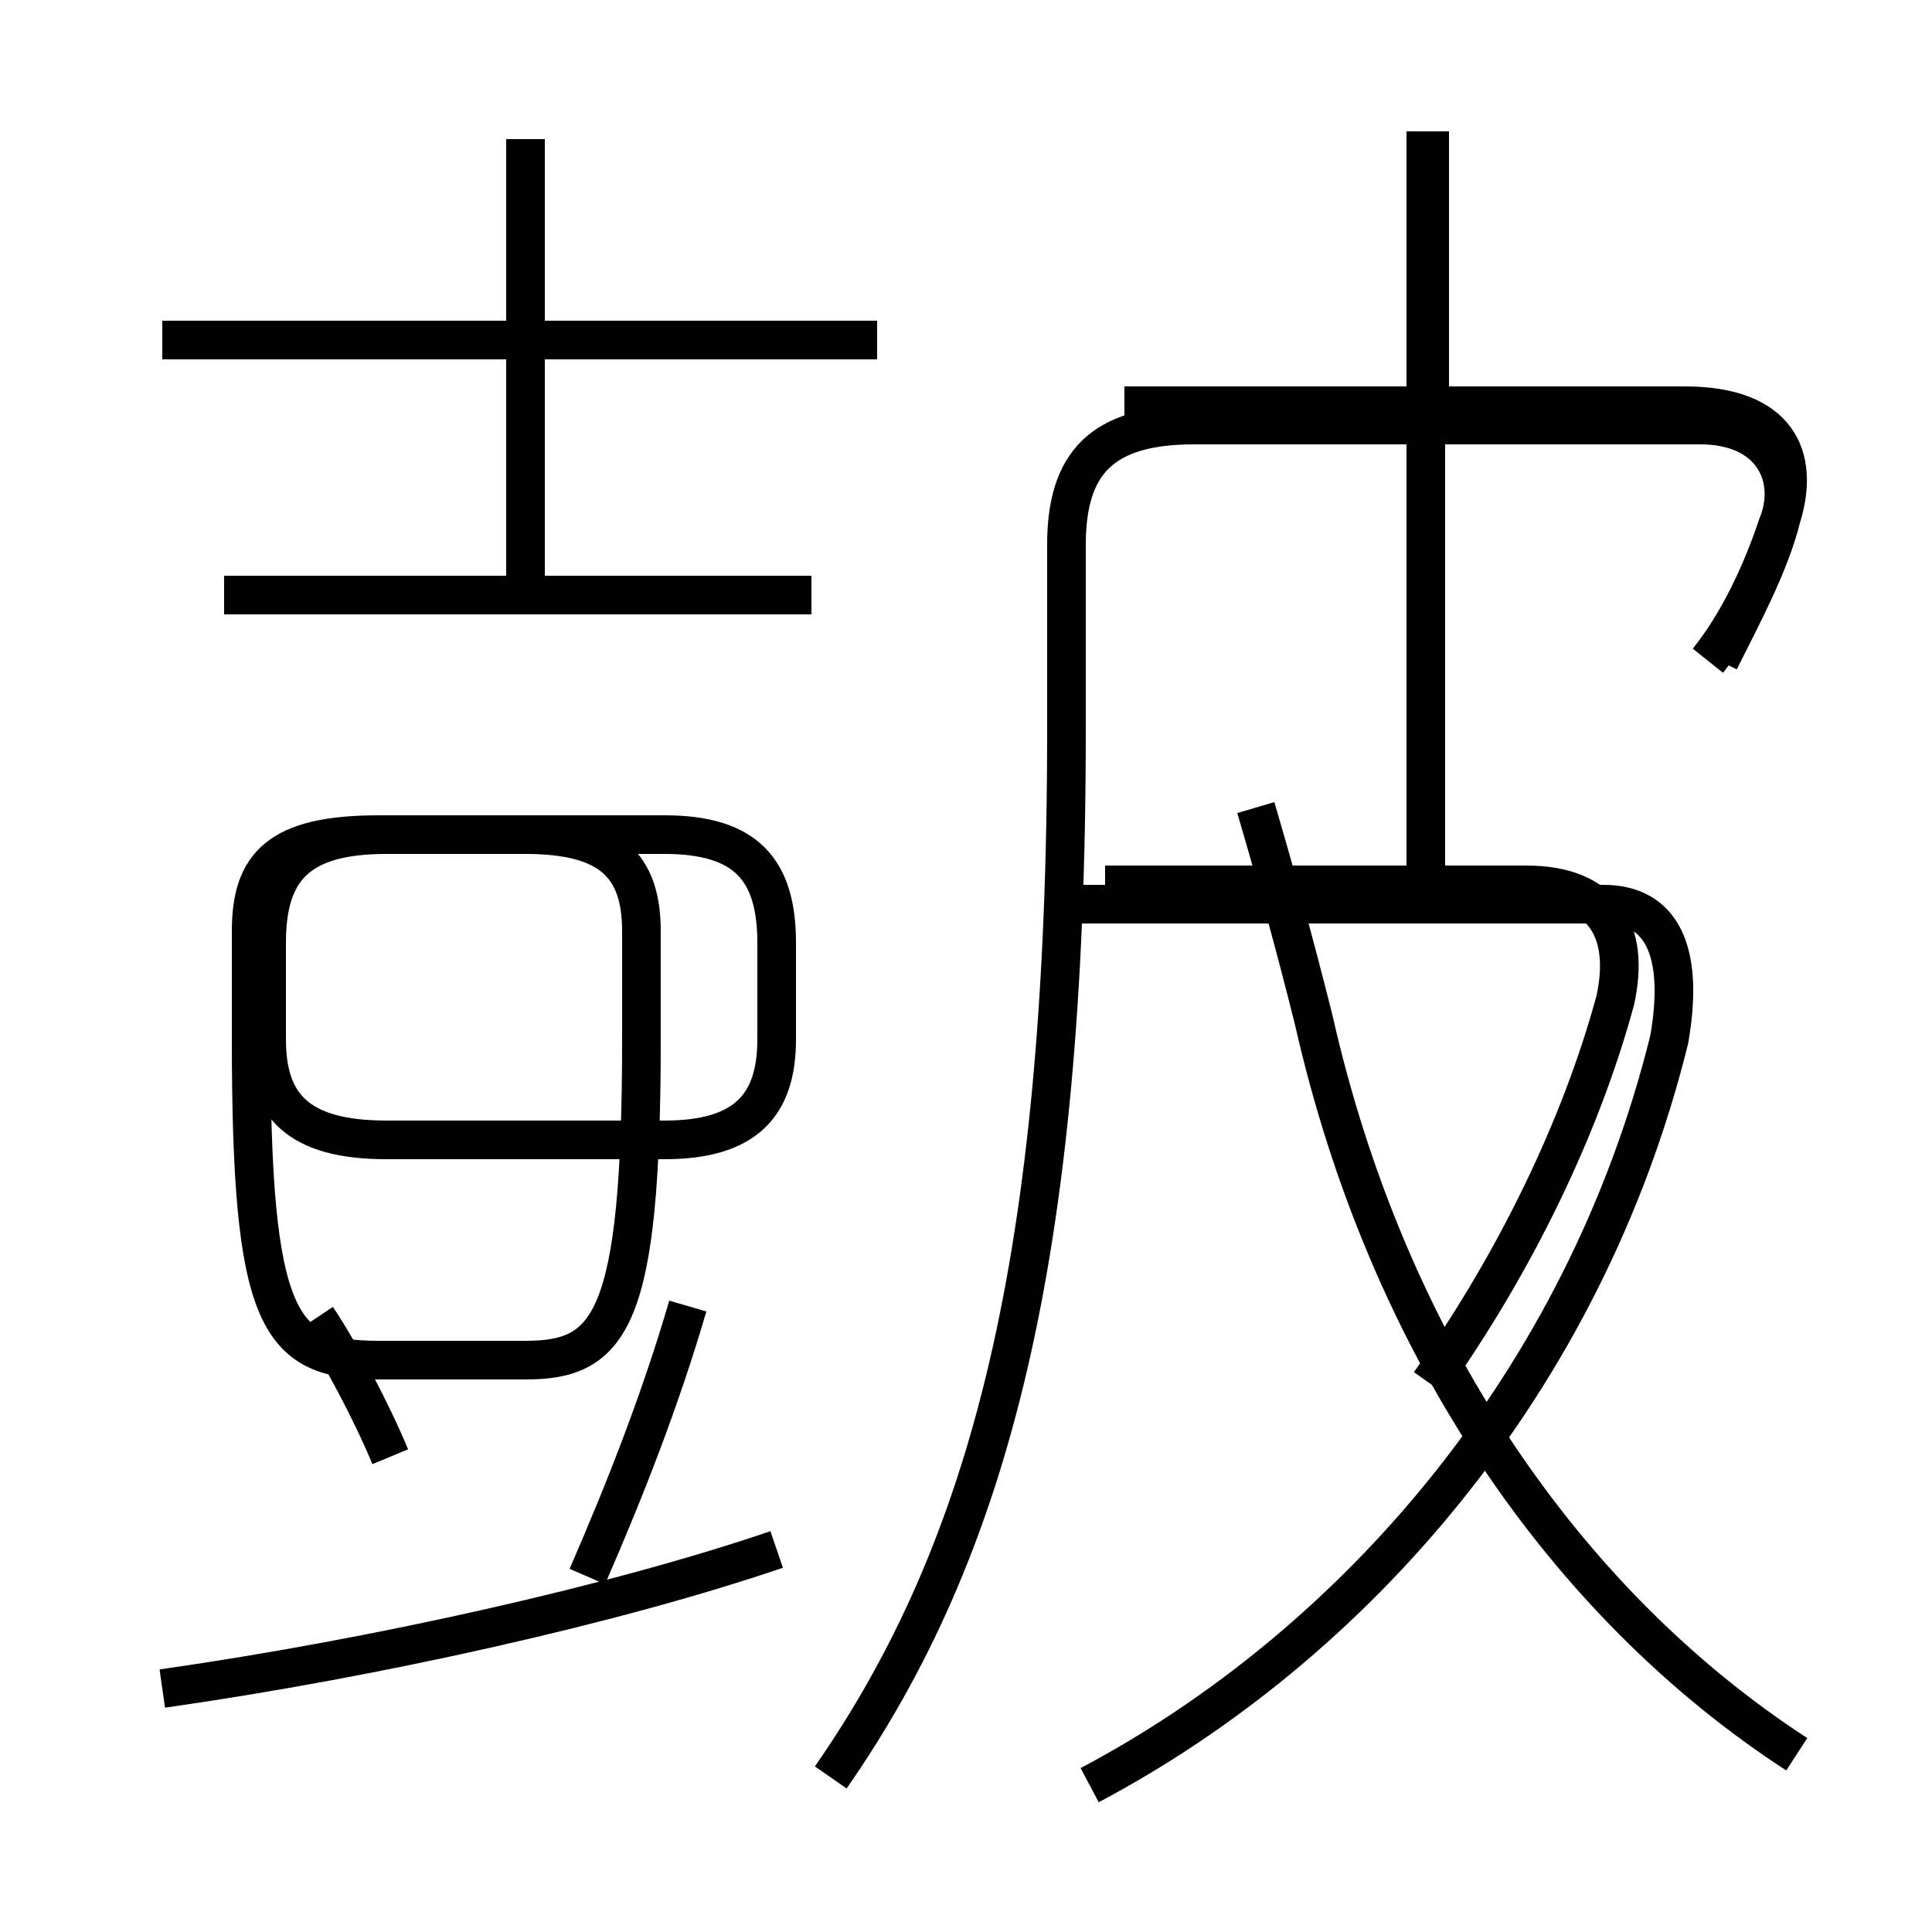 <?xml version='1.0' encoding='utf8'?>
<svg viewBox="0.0 -6.0 50.0 50.0" version="1.1" xmlns="http://www.w3.org/2000/svg">
<rect x="0.0" y="-6.0" width="50.0" height="50.0" fill="#808080" stroke="none"/>
<rect x="-1000" y="-1000" width="2000" height="2000" stroke="white" fill="white"/>
<g style="fill:white;stroke:#000000;  stroke-width:1">
<path d="M 21.5 2.0 C 25.6 -3.9 27.6 -11.4 27.6 -25.1 L 27.6 -29.9 C 27.6 -32.0 28.5 -33.0 30.9 -33.0 L 44.0 -33.0 C 45.9 -33.0 46.5 -31.6 46.0 -30.4 C 45.6 -29.2 45.0 -27.9 44.2 -26.9 M 4.2 -0.3 C 9.8 -1.1 16.0 -2.5 20.1 -3.9 M 15.2 -3.2 C 16.2 -5.5 17.1 -7.8 17.8 -10.2 M 10.1 -6.3 C 9.6 -7.5 8.8 -9.0 8.2 -9.9 M 20.1 -19.6 L 20.1 -17.1 C 20.1 -15.4 19.3 -14.5 17.2 -14.5 L 10.0 -14.5 C 7.7 -14.5 6.9 -15.4 6.9 -17.1 L 6.9 -19.6 C 6.9 -21.5 7.7 -22.4 10.0 -22.4 L 17.2 -22.4 C 19.3 -22.4 20.1 -21.5 20.1 -19.6 Z M 28.2 2.2 C 35.0 -1.4 41.0 -8.2 43.2 -17.1 C 43.6 -19.4 43.0 -20.6 41.5 -20.6 L 27.9 -20.6 M 21.0 -28.6 L 5.8 -28.6 M 46.5 1.4 C 40.5 -2.5 35.9 -9.2 34.0 -17.6 C 33.5 -19.6 33.0 -21.4 32.5 -23.1 M 22.7 -35.2 L 4.2 -35.2 M 13.6 -28.4 L 13.6 -40.4 M 36.9 -21.1 L 36.9 -40.6 M 13.6 -8.8 C 15.8 -8.8 16.6 -9.8 16.6 -17.1 L 16.6 -19.9 C 16.6 -21.6 15.8 -22.4 13.6 -22.4 L 9.8 -22.4 C 7.2 -22.4 6.5 -21.6 6.5 -19.9 L 6.5 -17.1 C 6.5 -9.8 7.2 -8.8 9.8 -8.8 L 13.6 -8.8 Z M 37.0 -8.2 C 39.2 -11.3 40.9 -14.8 41.8 -18.1 C 42.2 -19.9 41.5 -21.1 39.5 -21.1 L 28.6 -21.1 M 44.5 -26.9 C 45.1 -28.1 45.8 -29.4 46.1 -30.6 C 46.6 -32.2 46.0 -33.5 43.6 -33.5 L 29.1 -33.5 M 37.0 -33.5 L 37.0 -40.6" transform="translate(0.0, 38.0)" />
</g>
</svg>